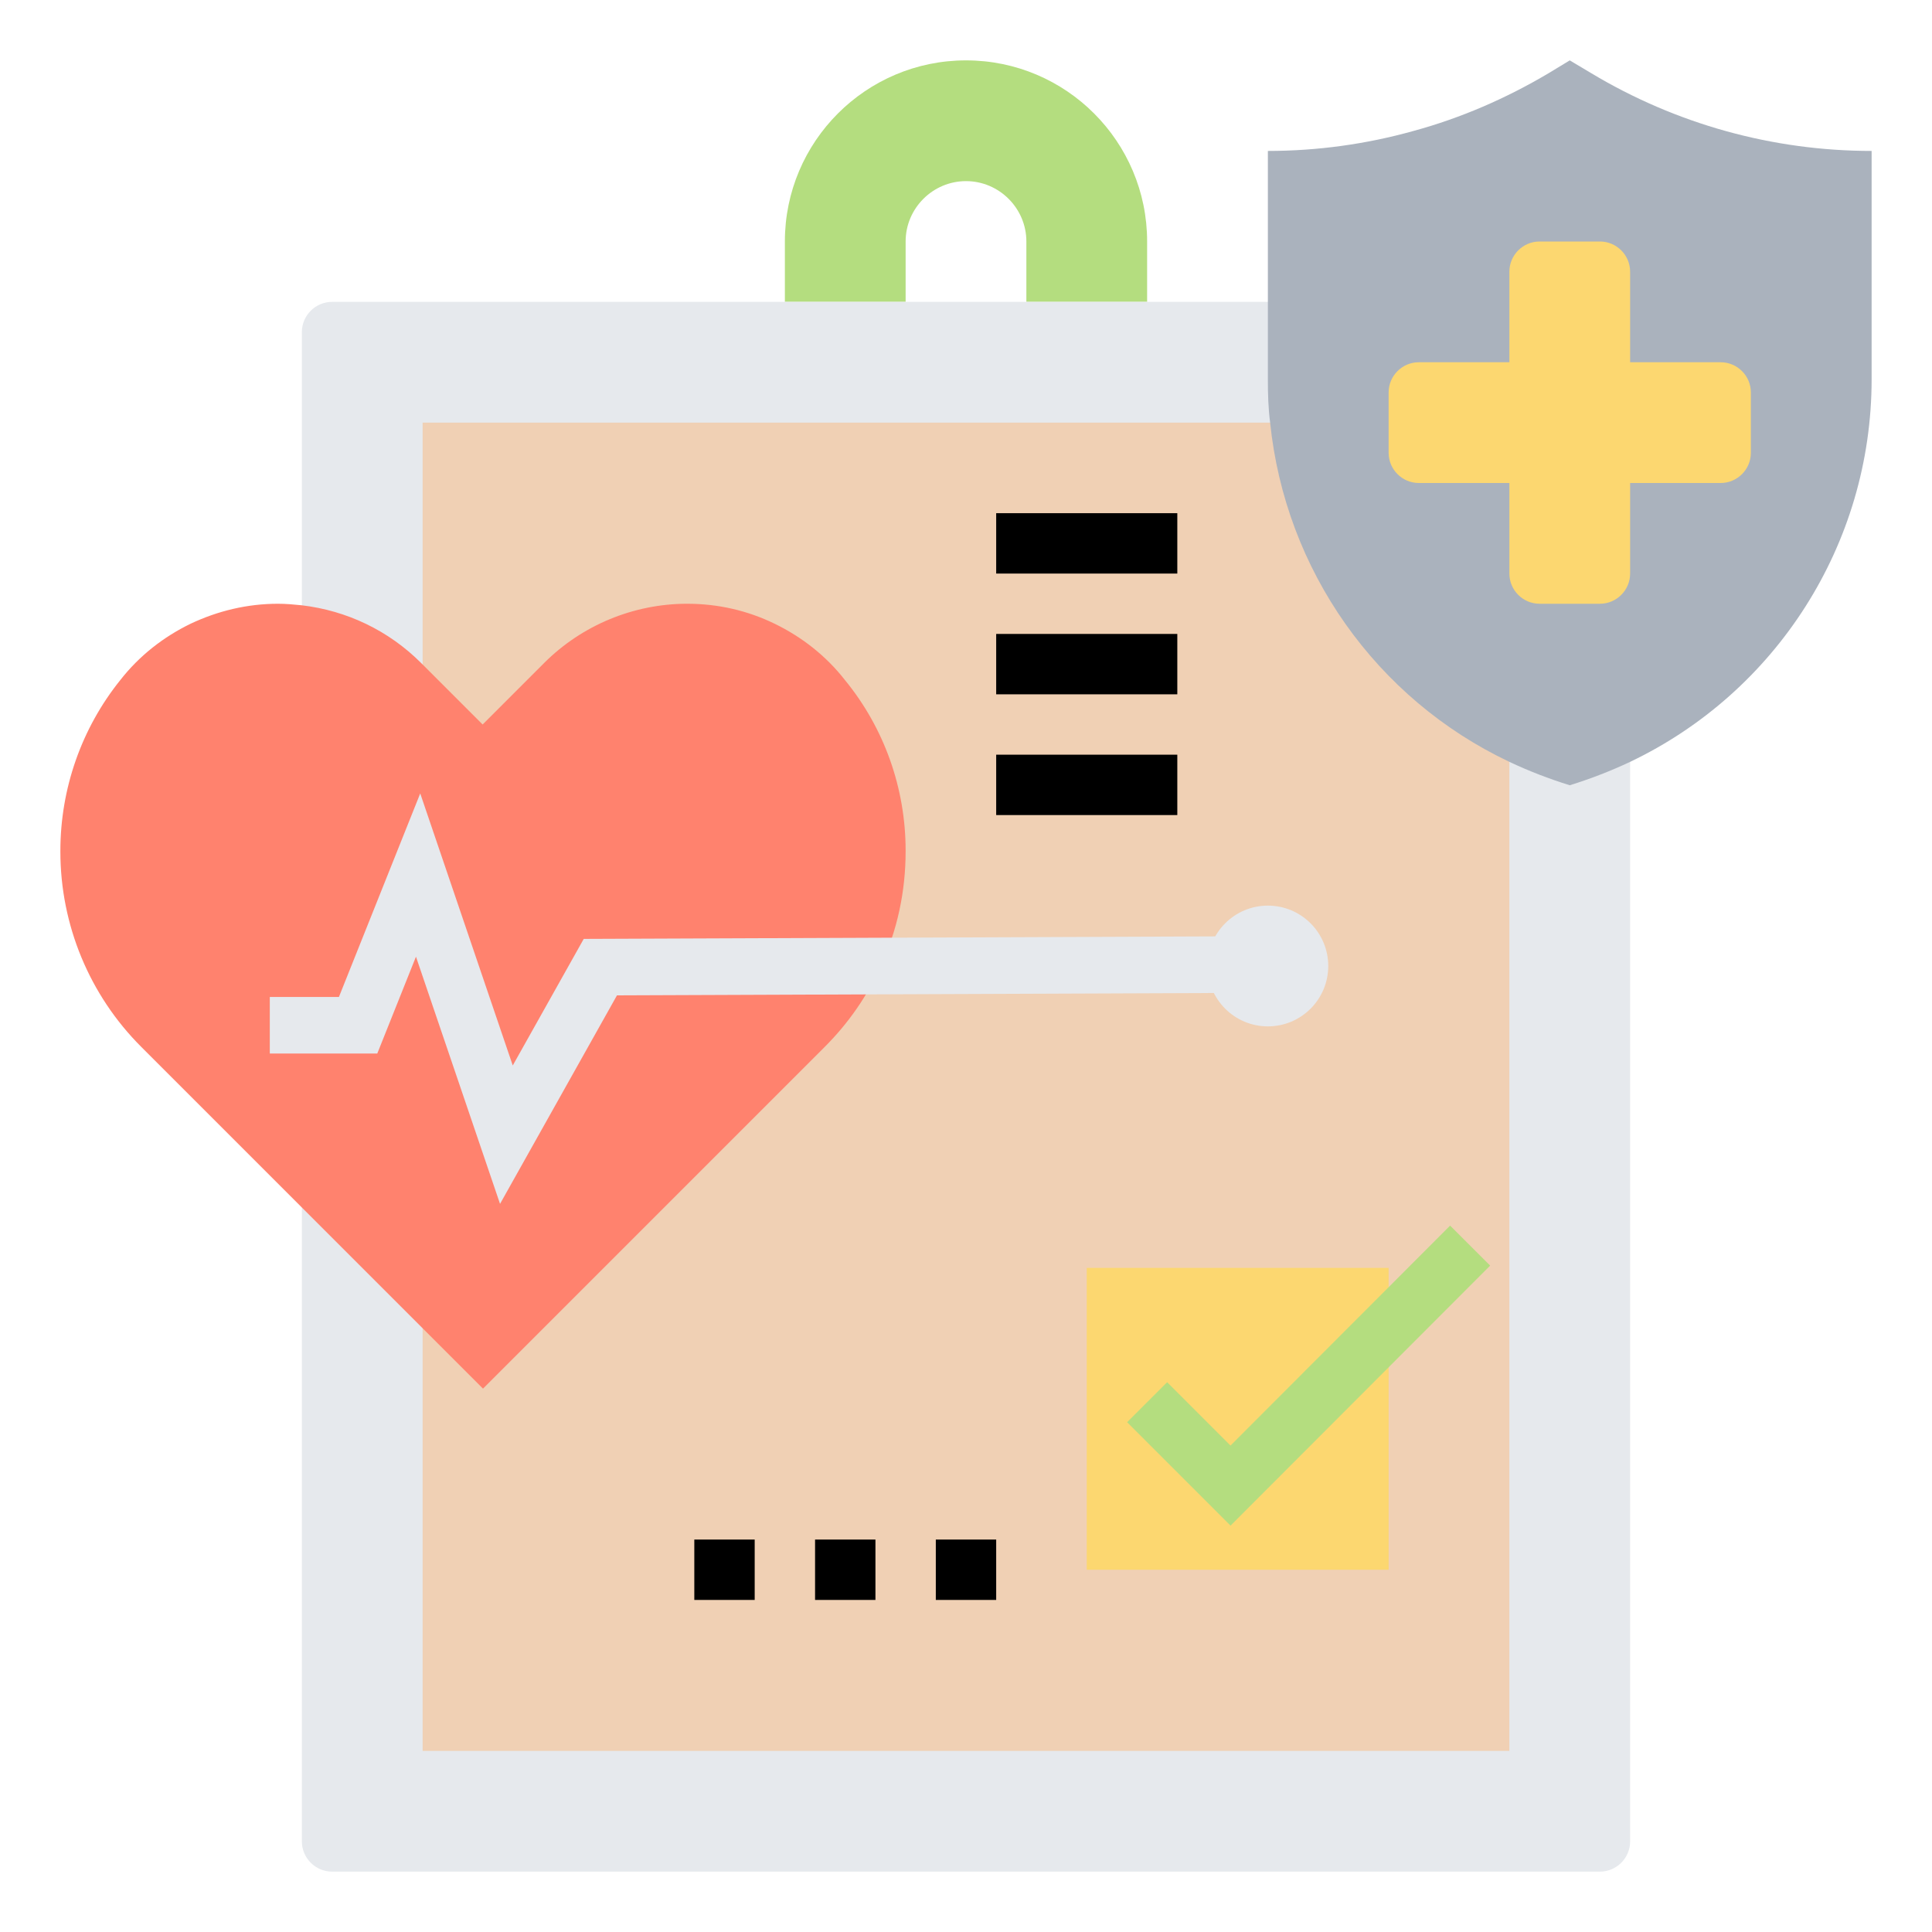 <?xml version="1.0" encoding="utf-8"?>
<!-- Generator: Adobe Illustrator 25.0.0, SVG Export Plug-In . SVG Version: 6.00 Build 0)  -->
<svg version="1.1" id="_x33_0" xmlns="http://www.w3.org/2000/svg" xmlns:xlink="http://www.w3.org/1999/xlink" x="0px" y="0px"
	 viewBox="0 0 512 512" style="enable-background:new 0 0 512 512;" xml:space="preserve">
<style type="text/css">
	.st0{fill:#B4DD7F;}
	.st1{fill:#E6E9ED;}
	.st2{fill:#F0D0B4;}
	.st3{fill:#FCD770;}
	.st4{fill:#FF826E;}
	.st5{fill:#AAB2BD;}
	.st6{fill:none;stroke:#E6E9ED;stroke-width:15;stroke-miterlimit:10;}
	.st7{fill:none;stroke:#B4DD7F;stroke-width:15;stroke-miterlimit:10;}
</style>
<g>
	<g>
		<path class="st0" d="M304,64v16h-32V64c0-8.8-7.2-16-16-16s-16,7.2-16,16v16h-32V64c0-26.5,21.5-48,48-48S304,37.5,304,64z"/>
	</g>
	<g>
		<path class="st1" d="M424,496H88c-4.4,0-8-3.6-8-8V88c0-4.4,3.6-8,8-8h344v408C432,492.4,428.4,496,424,496z"/>
	</g>
	<g>
		<path class="st2" d="M112,112h288v352H112V112z"/>
	</g>
	<g>
		<path class="st3" d="M368,348v68h-80v-80h80V348z"/>
	</g>
	<g>
		<circle class="st1" cx="336" cy="256" r="16"/>
	</g>
	<g>
		<path class="st4" d="M233.4,256c-3.5,7.9-8.6,15.2-14.8,21.4L128,368l-16-16l-32-32l-42.6-42.6C23.7,263.7,16,245.1,16,225.7v-0.2
			c0-16.5,5.6-32.5,15.9-45.3c5-6.4,11.4-11.4,18.6-14.9c7.2-3.4,15-5.3,23.2-5.3c2.1,0,4.2,0.2,6.2,0.4c12,1.4,23.1,6.7,31.7,15.3
			l0.3,0.3l16,16l16.3-16.3c10-10,23.7-15.7,37.9-15.7c8.2,0,16,1.8,23.2,5.3c7.2,3.5,13.6,8.5,18.6,14.9
			C234.4,193,240,209,240,225.4v0.2C240,236.2,237.8,246.6,233.4,256L233.4,256z"/>
	</g>
	<g>
		<path class="st5" d="M496,40v60.5c0,43.8-25.4,83-64,101.4c-5.1,2.4-10.5,4.5-16,6.2c-5.5-1.7-10.9-3.8-16-6.2
			c-35.3-16.7-59.4-50.8-63.4-89.9c-0.5-3.8-0.6-7.6-0.6-11.4V80V40c13.1,0,26.1-1.8,38.6-5.3c12.5-3.4,24.5-8.6,35.8-15.3L416,16
			l5.7,3.4C444.2,32.9,469.8,40,496,40z"/>
	</g>
	<g>
		<path class="st3" d="M464,104v16c0,4.4-3.6,8-8,8h-24v24c0,4.4-3.6,8-8,8h-16c-4.4,0-8-3.6-8-8v-24h-24c-4.4,0-8-3.6-8-8v-16
			c0-4.4,3.6-8,8-8h24V72c0-4.4,3.6-8,8-8h16c4.4,0,8,3.6,8,8v24h24C460.4,96,464,99.6,464,104z"/>
	</g>
	<path d="M248,408h16v16h-16V408z"/>
	<path d="M216,408h16v16h-16V408z"/>
	<path d="M184,408h16v16h-16V408z"/>
	<path d="M264,200h48v16h-48V200z"/>
	<path d="M264,168h48v16h-48V168z"/>
	<path d="M264,136h48v16h-48V136z"/>
	<polyline class="st6" points="71.5,271.7 94.9,271.7 110.8,231.9 134.2,300.7 159.1,256.3 335.5,255.6 	"/>
	<polyline class="st7" points="304,371.6 326.1,393.7 389.6,330.1 	"/>
</g>
</svg>

